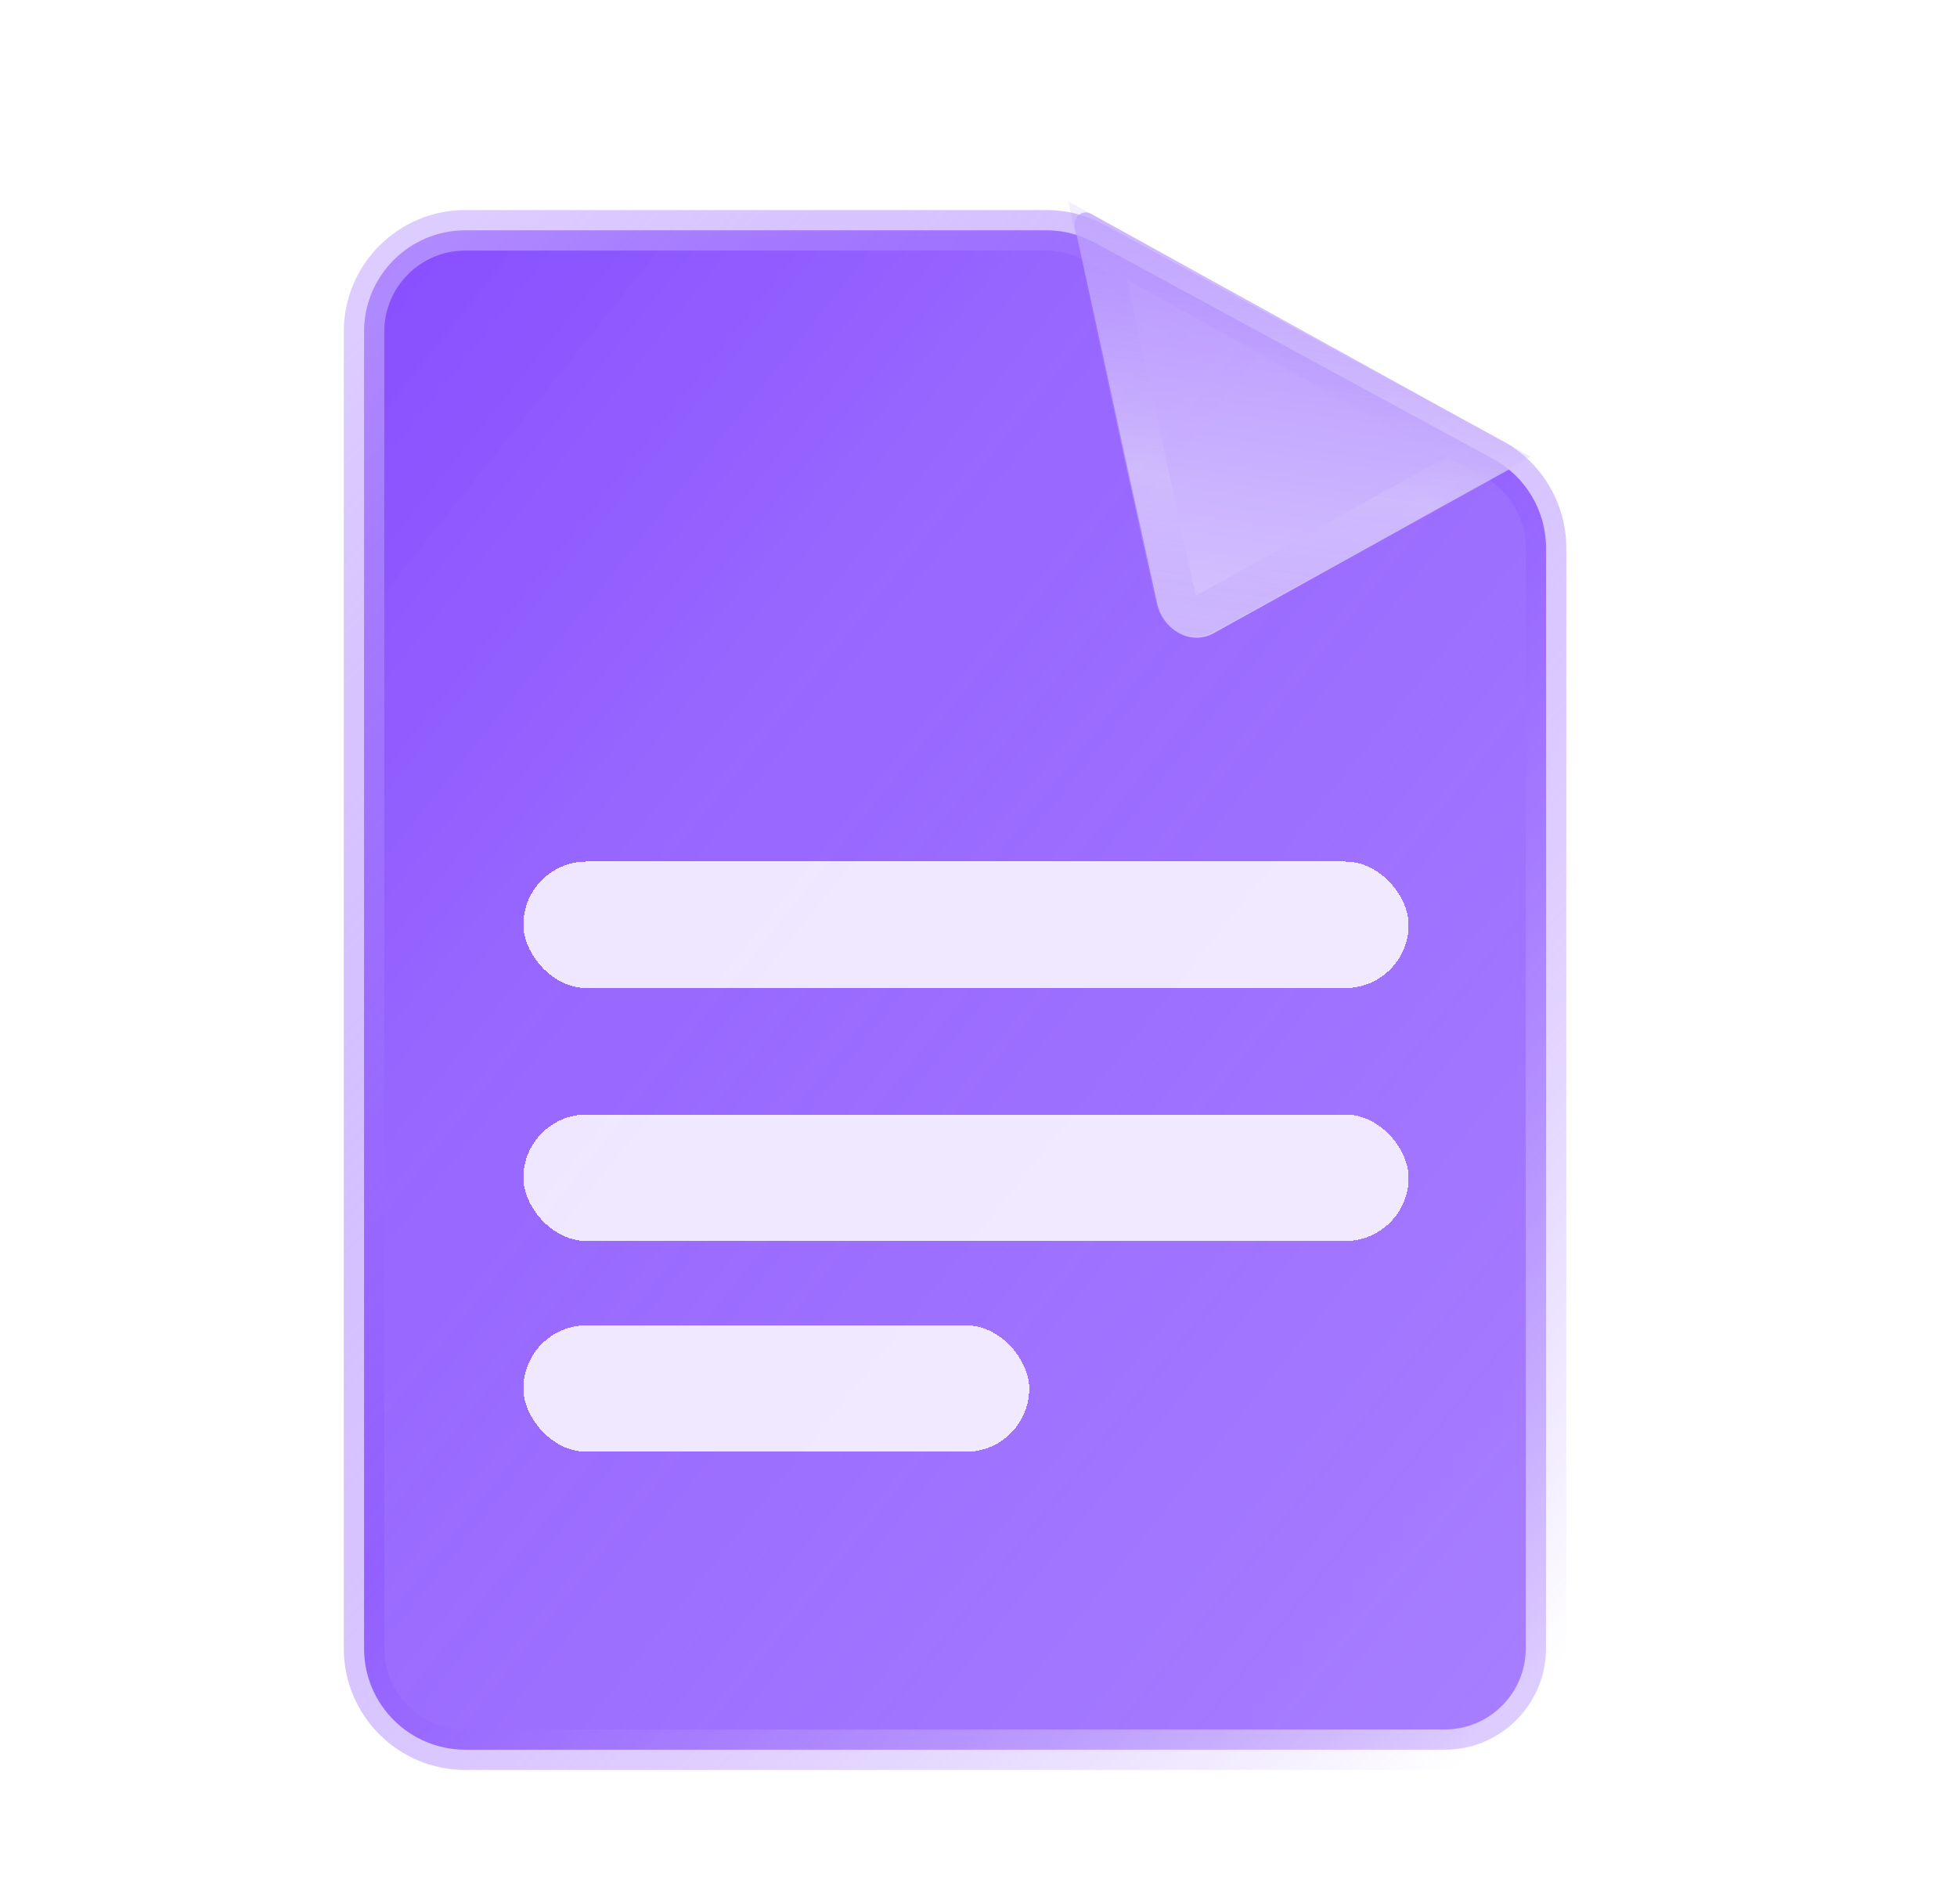 <svg width="37" height="36" viewBox="0 0 37 36" fill="none" xmlns="http://www.w3.org/2000/svg">
<path opacity="0.8" d="M8.798 4.354H19.784C20.023 4.354 20.26 4.399 20.481 4.486L20.698 4.587L24.808 6.818L28.229 8.675C28.846 9.01 29.23 9.656 29.23 10.358V31.163C29.229 32.22 28.373 33.077 27.315 33.077H8.798C7.74 33.077 6.883 32.22 6.883 31.163V6.269C6.883 5.212 7.74 4.354 8.798 4.354Z" fill="url(#paint0_linear_4803_20230)" stroke="url(#paint1_linear_4803_20230)" stroke-width="0.766"/>
<path d="M22.943 11.972C22.521 12.206 21.99 11.922 21.876 11.402L20.325 4.3C20.282 4.103 20.462 3.951 20.629 4.043L28.559 8.423C28.722 8.514 28.732 8.764 28.575 8.851L22.943 11.972Z" fill="url(#paint2_linear_4803_20230)" fill-opacity="0.8"/>
<path d="M22.765 11.613C22.58 11.715 22.354 11.62 22.262 11.42L22.232 11.328L20.751 4.549L28.144 8.634L22.765 11.613Z" stroke="url(#paint3_linear_4803_20230)" stroke-opacity="0.48" stroke-width="0.766"/>
<g filter="url(#filter0_d_4803_20230)">
<rect x="9.563" y="15.955" width="16.737" height="2.391" rx="1.195" fill="white" fill-opacity="0.84" shape-rendering="crispEdges"/>
</g>
<g filter="url(#filter1_d_4803_20230)">
<rect x="9.563" y="20.737" width="16.737" height="2.391" rx="1.195" fill="white" fill-opacity="0.84" shape-rendering="crispEdges"/>
</g>
<g filter="url(#filter2_d_4803_20230)">
<rect x="9.563" y="24.722" width="9.564" height="2.391" rx="1.195" fill="white" fill-opacity="0.84" shape-rendering="crispEdges"/>
</g>
<defs>
<filter id="filter0_d_4803_20230" x="9.563" y="15.955" width="17.069" height="2.723" filterUnits="userSpaceOnUse" color-interpolation-filters="sRGB">
<feFlood flood-opacity="0" result="BackgroundImageFix"/>
<feColorMatrix in="SourceAlpha" type="matrix" values="0 0 0 0 0 0 0 0 0 0 0 0 0 0 0 0 0 0 127 0" result="hardAlpha"/>
<feOffset dx="0.332" dy="0.332"/>
<feComposite in2="hardAlpha" operator="out"/>
<feColorMatrix type="matrix" values="0 0 0 0 0 0 0 0 0 0 0 0 0 0 0 0 0 0 0.05 0"/>
<feBlend mode="normal" in2="BackgroundImageFix" result="effect1_dropShadow_4803_20230"/>
<feBlend mode="normal" in="SourceGraphic" in2="effect1_dropShadow_4803_20230" result="shape"/>
</filter>
<filter id="filter1_d_4803_20230" x="9.563" y="20.737" width="17.069" height="2.723" filterUnits="userSpaceOnUse" color-interpolation-filters="sRGB">
<feFlood flood-opacity="0" result="BackgroundImageFix"/>
<feColorMatrix in="SourceAlpha" type="matrix" values="0 0 0 0 0 0 0 0 0 0 0 0 0 0 0 0 0 0 127 0" result="hardAlpha"/>
<feOffset dx="0.332" dy="0.332"/>
<feComposite in2="hardAlpha" operator="out"/>
<feColorMatrix type="matrix" values="0 0 0 0 0 0 0 0 0 0 0 0 0 0 0 0 0 0 0.05 0"/>
<feBlend mode="normal" in2="BackgroundImageFix" result="effect1_dropShadow_4803_20230"/>
<feBlend mode="normal" in="SourceGraphic" in2="effect1_dropShadow_4803_20230" result="shape"/>
</filter>
<filter id="filter2_d_4803_20230" x="9.563" y="24.722" width="9.896" height="2.723" filterUnits="userSpaceOnUse" color-interpolation-filters="sRGB">
<feFlood flood-opacity="0" result="BackgroundImageFix"/>
<feColorMatrix in="SourceAlpha" type="matrix" values="0 0 0 0 0 0 0 0 0 0 0 0 0 0 0 0 0 0 127 0" result="hardAlpha"/>
<feOffset dx="0.332" dy="0.332"/>
<feComposite in2="hardAlpha" operator="out"/>
<feColorMatrix type="matrix" values="0 0 0 0 0 0 0 0 0 0 0 0 0 0 0 0 0 0 0.05 0"/>
<feBlend mode="normal" in2="BackgroundImageFix" result="effect1_dropShadow_4803_20230"/>
<feBlend mode="normal" in="SourceGraphic" in2="effect1_dropShadow_4803_20230" result="shape"/>
</filter>
<linearGradient id="paint0_linear_4803_20230" x1="6.796" y1="4.665" x2="34.331" y2="26.689" gradientUnits="userSpaceOnUse">
<stop stop-color="#6821FF"/>
<stop offset="0.303" stop-color="#6F2BFF" stop-opacity="0.9"/>
<stop offset="1" stop-color="#925FFF"/>
</linearGradient>
<linearGradient id="paint1_linear_4803_20230" x1="9.126" y1="3.971" x2="33.198" y2="27.689" gradientUnits="userSpaceOnUse">
<stop stop-color="#C7ACFF" stop-opacity="0.77"/>
<stop offset="0.5" stop-color="#8349FF" stop-opacity="0.4"/>
<stop offset="1" stop-color="white" stop-opacity="0.77"/>
</linearGradient>
<linearGradient id="paint2_linear_4803_20230" x1="27.14" y1="15.714" x2="28.924" y2="3.684" gradientUnits="userSpaceOnUse">
<stop stop-color="white" stop-opacity="0.9"/>
<stop offset="1" stop-color="#BB9BFF" stop-opacity="0.9"/>
</linearGradient>
<linearGradient id="paint3_linear_4803_20230" x1="27.28" y1="15.805" x2="28.745" y2="3.498" gradientUnits="userSpaceOnUse">
<stop stop-color="#8349FF" stop-opacity="0.3"/>
<stop offset="0.5" stop-color="#D9CAF9" stop-opacity="0.73"/>
<stop offset="1" stop-color="#8349FF" stop-opacity="0.08"/>
</linearGradient>
</defs>
</svg>
